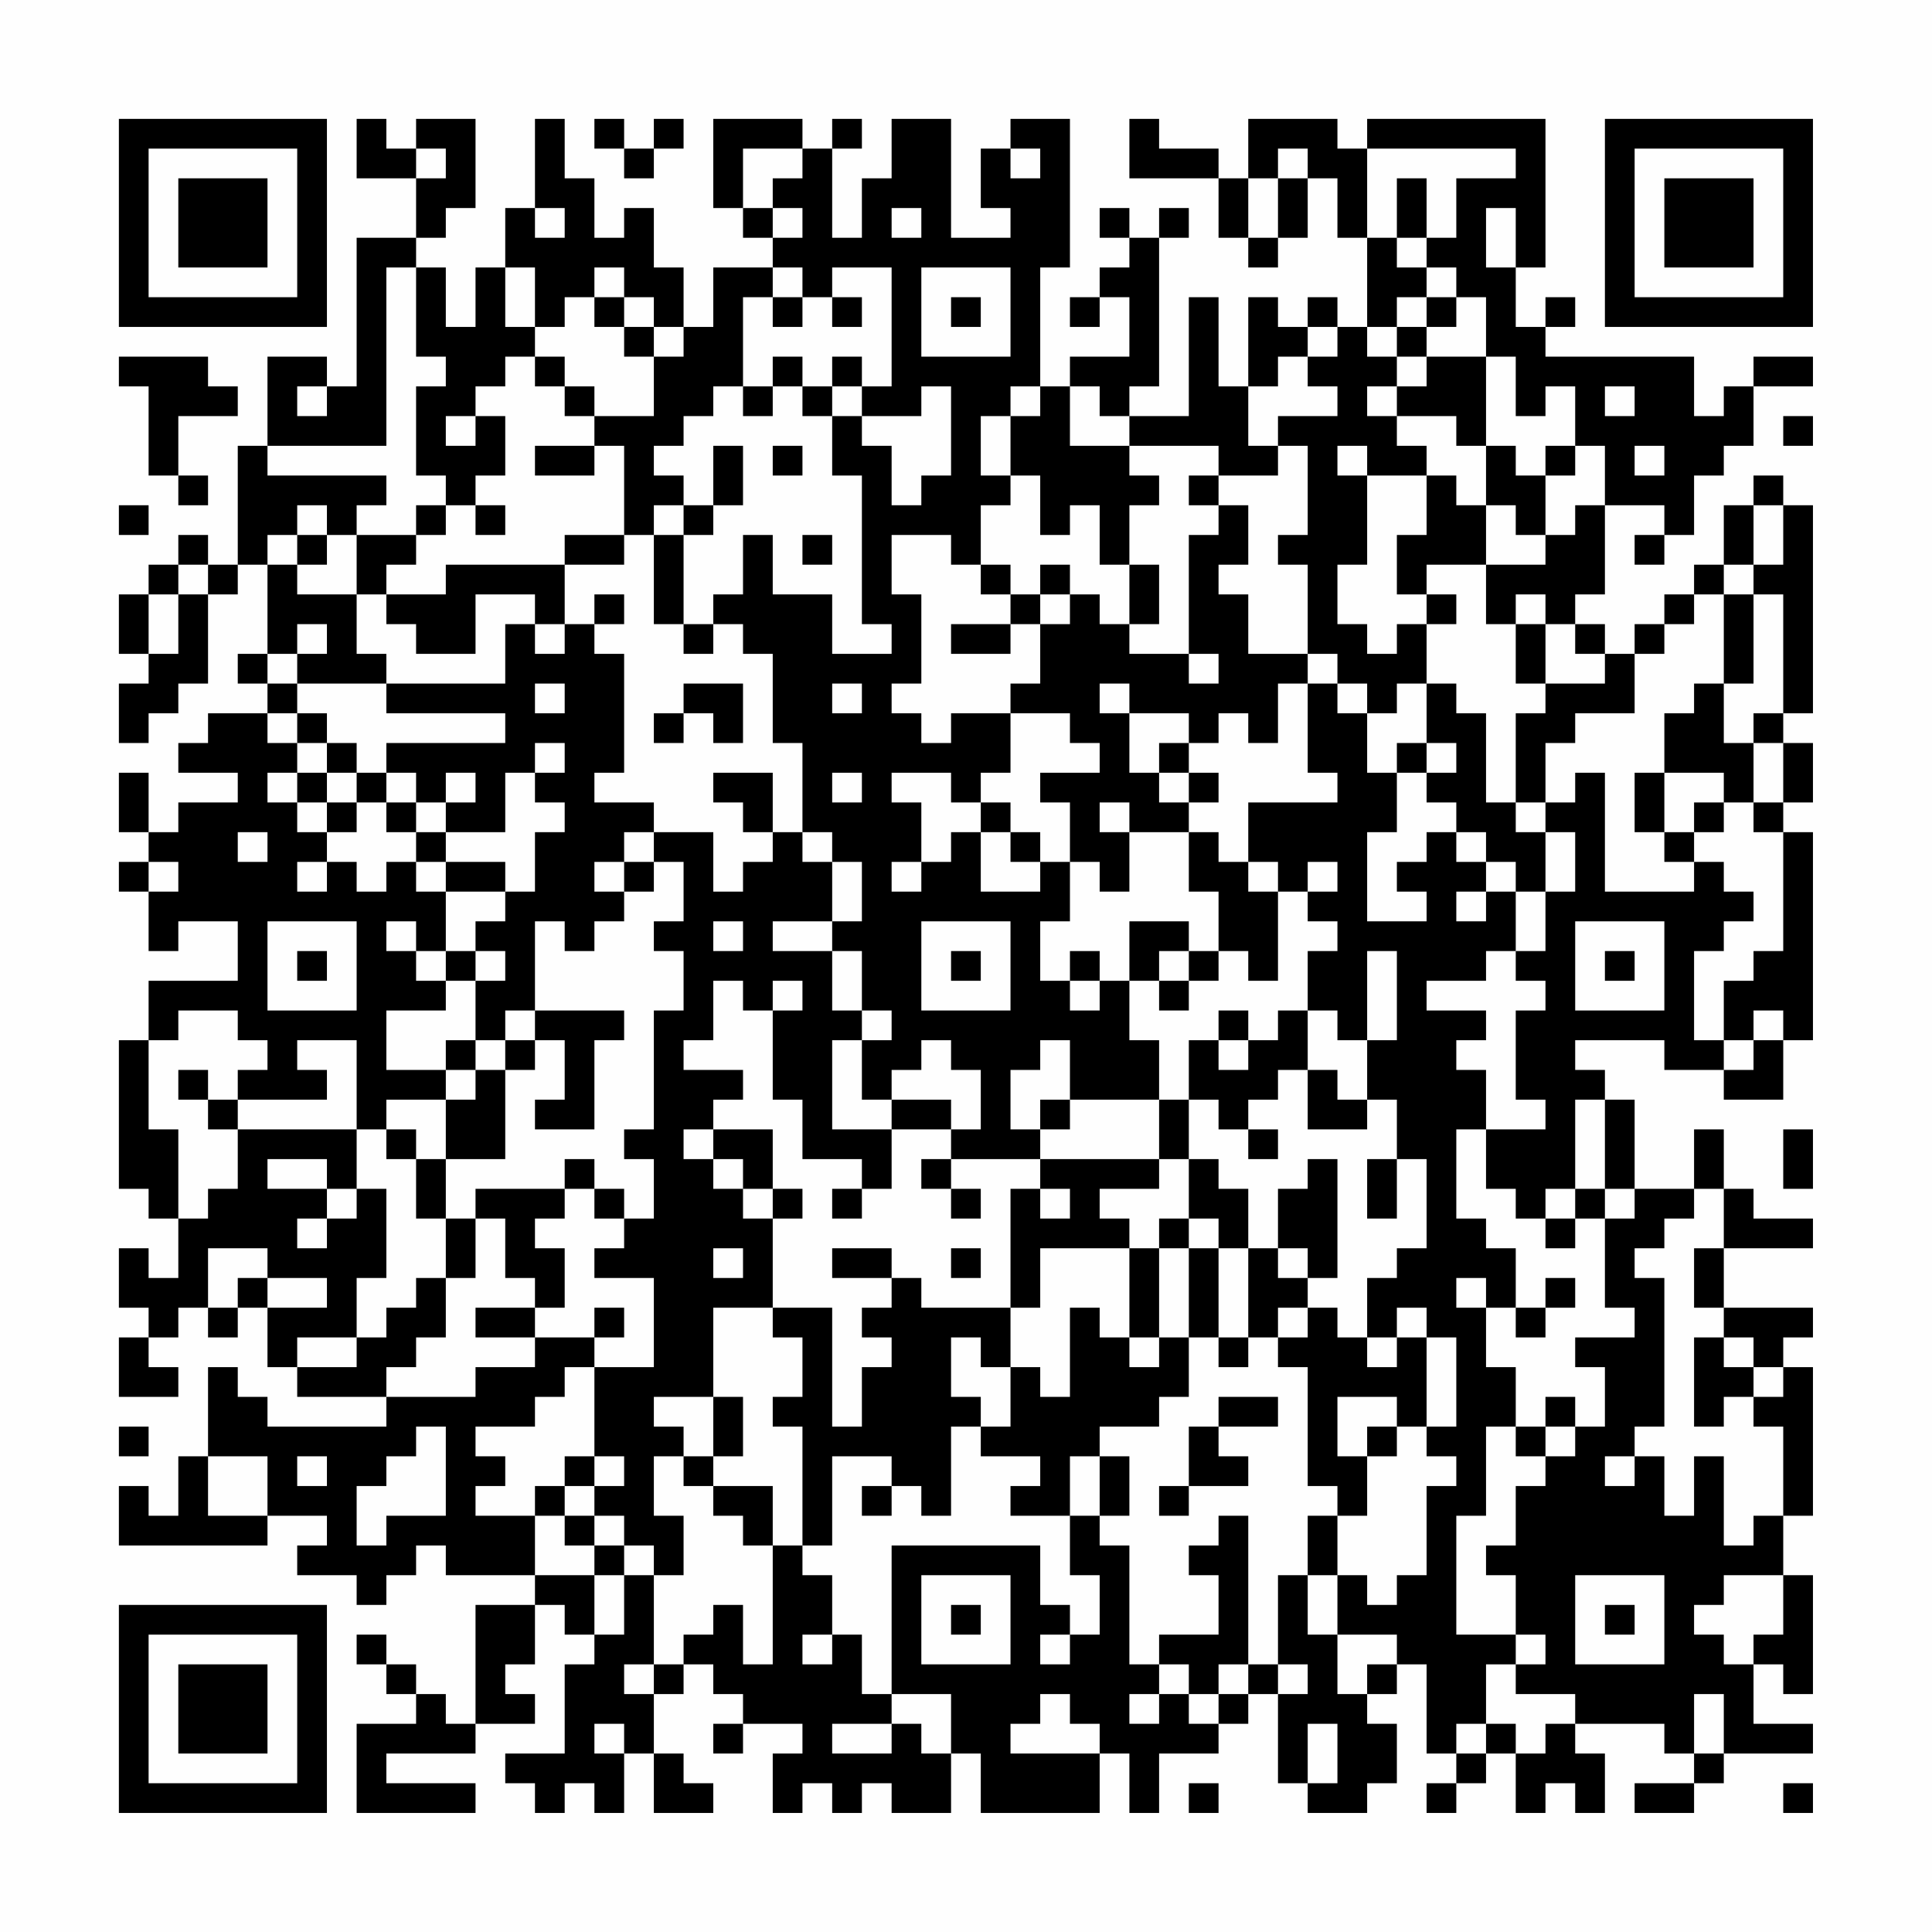 <?xml version="1.0" encoding="UTF-8"?>
<svg xmlns="http://www.w3.org/2000/svg" version="1.1" width="300" height="300" viewBox="0 0 300 300"><rect x="0" y="0" width="300" height="300" fill="#fefefe"/><g transform="scale(4.615)"><g transform="translate(4,4)"><path fill-rule="evenodd" d="M8 0L8 2L10 2L10 4L8 4L8 9L7 9L7 8L5 8L5 11L4 11L4 15L3 15L3 14L2 14L2 15L1 15L1 16L0 16L0 18L1 18L1 19L0 19L0 21L1 21L1 20L2 20L2 19L3 19L3 16L4 16L4 15L5 15L5 18L4 18L4 19L5 19L5 20L3 20L3 21L2 21L2 22L4 22L4 23L2 23L2 24L1 24L1 22L0 22L0 24L1 24L1 25L0 25L0 26L1 26L1 28L2 28L2 27L4 27L4 29L1 29L1 31L0 31L0 36L1 36L1 37L2 37L2 39L1 39L1 38L0 38L0 40L1 40L1 41L0 41L0 43L2 43L2 42L1 42L1 41L2 41L2 40L3 40L3 41L4 41L4 40L5 40L5 42L6 42L6 43L9 43L9 44L5 44L5 43L4 43L4 42L3 42L3 45L2 45L2 47L1 47L1 46L0 46L0 48L5 48L5 47L7 47L7 48L6 48L6 49L8 49L8 50L9 50L9 49L10 49L10 48L11 48L11 49L14 49L14 50L12 50L12 54L11 54L11 53L10 53L10 52L9 52L9 51L8 51L8 52L9 52L9 53L10 53L10 54L8 54L8 57L12 57L12 56L9 56L9 55L12 55L12 54L14 54L14 53L13 53L13 52L14 52L14 50L15 50L15 51L16 51L16 52L15 52L15 55L13 55L13 56L14 56L14 57L15 57L15 56L16 56L16 57L17 57L17 55L18 55L18 57L20 57L20 56L19 56L19 55L18 55L18 53L19 53L19 52L20 52L20 53L21 53L21 54L20 54L20 55L21 55L21 54L23 54L23 55L22 55L22 57L23 57L23 56L24 56L24 57L25 57L25 56L26 56L26 57L28 57L28 55L29 55L29 57L33 57L33 55L34 55L34 57L35 57L35 55L37 55L37 54L38 54L38 53L39 53L39 56L40 56L40 57L42 57L42 56L43 56L43 54L42 54L42 53L43 53L43 52L44 52L44 55L45 55L45 56L44 56L44 57L45 57L45 56L46 56L46 55L47 55L47 57L48 57L48 56L49 56L49 57L50 57L50 55L49 55L49 54L52 54L52 55L53 55L53 56L51 56L51 57L53 57L53 56L54 56L54 55L57 55L57 54L55 54L55 52L56 52L56 53L57 53L57 49L56 49L56 47L57 47L57 42L56 42L56 41L57 41L57 40L54 40L54 38L57 38L57 37L55 37L55 36L54 36L54 34L53 34L53 36L51 36L51 33L50 33L50 32L49 32L49 31L52 31L52 32L54 32L54 33L56 33L56 31L57 31L57 24L56 24L56 23L57 23L57 21L56 21L56 20L57 20L57 13L56 13L56 12L55 12L55 13L54 13L54 15L53 15L53 16L52 16L52 17L51 17L51 18L50 18L50 17L49 17L49 16L50 16L50 13L52 13L52 14L51 14L51 15L52 15L52 14L53 14L53 12L54 12L54 11L55 11L55 9L57 9L57 8L55 8L55 9L54 9L54 10L53 10L53 8L48 8L48 7L49 7L49 6L48 6L48 7L47 7L47 5L48 5L48 0L42 0L42 1L41 1L41 0L38 0L38 2L37 2L37 1L35 1L35 0L34 0L34 2L37 2L37 4L38 4L38 5L39 5L39 4L40 4L40 2L41 2L41 4L42 4L42 7L41 7L41 6L40 6L40 7L39 7L39 6L38 6L38 9L37 9L37 6L36 6L36 10L34 10L34 9L35 9L35 4L36 4L36 3L35 3L35 4L34 4L34 3L33 3L33 4L34 4L34 5L33 5L33 6L32 6L32 7L33 7L33 6L34 6L34 8L32 8L32 9L31 9L31 5L32 5L32 0L30 0L30 1L29 1L29 3L30 3L30 4L28 4L28 0L26 0L26 2L25 2L25 4L24 4L24 1L25 1L25 0L24 0L24 1L23 1L23 0L20 0L20 3L21 3L21 4L22 4L22 5L20 5L20 7L19 7L19 5L18 5L18 3L17 3L17 4L16 4L16 2L15 2L15 0L14 0L14 3L13 3L13 5L12 5L12 7L11 7L11 5L10 5L10 4L11 4L11 3L12 3L12 0L10 0L10 1L9 1L9 0ZM16 0L16 1L17 1L17 2L18 2L18 1L19 1L19 0L18 0L18 1L17 1L17 0ZM10 1L10 2L11 2L11 1ZM21 1L21 3L22 3L22 4L23 4L23 3L22 3L22 2L23 2L23 1ZM30 1L30 2L31 2L31 1ZM39 1L39 2L38 2L38 4L39 4L39 2L40 2L40 1ZM42 1L42 4L43 4L43 5L44 5L44 6L43 6L43 7L42 7L42 8L43 8L43 9L42 9L42 10L43 10L43 11L44 11L44 12L42 12L42 11L41 11L41 12L42 12L42 15L41 15L41 17L42 17L42 18L43 18L43 17L44 17L44 19L43 19L43 20L42 20L42 19L41 19L41 18L40 18L40 15L39 15L39 14L40 14L40 11L39 11L39 10L41 10L41 9L40 9L40 8L41 8L41 7L40 7L40 8L39 8L39 9L38 9L38 11L39 11L39 12L37 12L37 11L34 11L34 10L33 10L33 9L32 9L32 11L34 11L34 12L35 12L35 13L34 13L34 15L33 15L33 13L32 13L32 14L31 14L31 12L30 12L30 10L31 10L31 9L30 9L30 10L29 10L29 12L30 12L30 13L29 13L29 15L28 15L28 14L26 14L26 16L27 16L27 19L26 19L26 20L27 20L27 21L28 21L28 20L30 20L30 22L29 22L29 23L28 23L28 22L26 22L26 23L27 23L27 25L26 25L26 26L27 26L27 25L28 25L28 24L29 24L29 26L31 26L31 25L32 25L32 27L31 27L31 29L32 29L32 30L33 30L33 29L34 29L34 31L35 31L35 33L32 33L32 31L31 31L31 32L30 32L30 34L31 34L31 35L28 35L28 34L29 34L29 32L28 32L28 31L27 31L27 32L26 32L26 33L25 33L25 31L26 31L26 30L25 30L25 28L24 28L24 27L25 27L25 25L24 25L24 24L23 24L23 21L22 21L22 18L21 18L21 17L20 17L20 16L21 16L21 14L22 14L22 16L24 16L24 18L26 18L26 17L25 17L25 12L24 12L24 10L25 10L25 11L26 11L26 13L27 13L27 12L28 12L28 9L27 9L27 10L25 10L25 9L26 9L26 5L24 5L24 6L23 6L23 5L22 5L22 6L21 6L21 9L20 9L20 10L19 10L19 11L18 11L18 12L19 12L19 13L18 13L18 14L17 14L17 11L16 11L16 10L18 10L18 8L19 8L19 7L18 7L18 6L17 6L17 5L16 5L16 6L15 6L15 7L14 7L14 5L13 5L13 7L14 7L14 8L13 8L13 9L12 9L12 10L11 10L11 11L12 11L12 10L13 10L13 12L12 12L12 13L11 13L11 12L10 12L10 9L11 9L11 8L10 8L10 5L9 5L9 11L5 11L5 12L9 12L9 13L8 13L8 14L7 14L7 13L6 13L6 14L5 14L5 15L6 15L6 16L8 16L8 18L9 18L9 19L6 19L6 18L7 18L7 17L6 17L6 18L5 18L5 19L6 19L6 20L5 20L5 21L6 21L6 22L5 22L5 23L6 23L6 24L7 24L7 25L6 25L6 26L7 26L7 25L8 25L8 26L9 26L9 25L10 25L10 26L11 26L11 28L10 28L10 27L9 27L9 28L10 28L10 29L11 29L11 30L9 30L9 32L11 32L11 33L9 33L9 34L8 34L8 31L6 31L6 32L7 32L7 33L4 33L4 32L5 32L5 31L4 31L4 30L2 30L2 31L1 31L1 34L2 34L2 37L3 37L3 36L4 36L4 34L8 34L8 36L7 36L7 35L5 35L5 36L7 36L7 37L6 37L6 38L7 38L7 37L8 37L8 36L9 36L9 39L8 39L8 41L6 41L6 42L8 42L8 41L9 41L9 40L10 40L10 39L11 39L11 41L10 41L10 42L9 42L9 43L12 43L12 42L14 42L14 41L16 41L16 42L15 42L15 43L14 43L14 44L12 44L12 45L13 45L13 46L12 46L12 47L14 47L14 49L16 49L16 51L17 51L17 49L18 49L18 52L17 52L17 53L18 53L18 52L19 52L19 51L20 51L20 50L21 50L21 52L22 52L22 48L23 48L23 49L24 49L24 51L23 51L23 52L24 52L24 51L25 51L25 53L26 53L26 54L24 54L24 55L26 55L26 54L27 54L27 55L28 55L28 53L26 53L26 48L31 48L31 50L32 50L32 51L31 51L31 52L32 52L32 51L33 51L33 49L32 49L32 47L33 47L33 48L34 48L34 52L35 52L35 53L34 53L34 54L35 54L35 53L36 53L36 54L37 54L37 53L38 53L38 52L39 52L39 53L40 53L40 52L39 52L39 49L40 49L40 51L41 51L41 53L42 53L42 52L43 52L43 51L41 51L41 49L42 49L42 50L43 50L43 49L44 49L44 46L45 46L45 45L44 45L44 44L45 44L45 41L44 41L44 40L43 40L43 41L42 41L42 39L43 39L43 38L44 38L44 35L43 35L43 33L42 33L42 31L43 31L43 28L42 28L42 31L41 31L41 30L40 30L40 28L41 28L41 27L40 27L40 26L41 26L41 25L40 25L40 26L39 26L39 25L38 25L38 23L41 23L41 22L40 22L40 19L41 19L41 20L42 20L42 22L43 22L43 24L42 24L42 27L44 27L44 26L43 26L43 25L44 25L44 24L45 24L45 25L46 25L46 26L45 26L45 27L46 27L46 26L47 26L47 28L46 28L46 29L44 29L44 30L46 30L46 31L45 31L45 32L46 32L46 34L45 34L45 37L46 37L46 38L47 38L47 40L46 40L46 39L45 39L45 40L46 40L46 42L47 42L47 44L46 44L46 47L45 47L45 51L47 51L47 52L46 52L46 54L45 54L45 55L46 55L46 54L47 54L47 55L48 55L48 54L49 54L49 53L47 53L47 52L48 52L48 51L47 51L47 49L46 49L46 48L47 48L47 46L48 46L48 45L49 45L49 44L50 44L50 42L49 42L49 41L51 41L51 40L50 40L50 37L51 37L51 36L50 36L50 33L49 33L49 36L48 36L48 37L47 37L47 36L46 36L46 34L48 34L48 33L47 33L47 30L48 30L48 29L47 29L47 28L48 28L48 26L49 26L49 24L48 24L48 23L49 23L49 22L50 22L50 26L53 26L53 25L54 25L54 26L55 26L55 27L54 27L54 28L53 28L53 31L54 31L54 32L55 32L55 31L56 31L56 30L55 30L55 31L54 31L54 29L55 29L55 28L56 28L56 24L55 24L55 23L56 23L56 21L55 21L55 20L56 20L56 16L55 16L55 15L56 15L56 13L55 13L55 15L54 15L54 16L53 16L53 17L52 17L52 18L51 18L51 20L49 20L49 21L48 21L48 23L47 23L47 20L48 20L48 19L50 19L50 18L49 18L49 17L48 17L48 16L47 16L47 17L46 17L46 15L48 15L48 14L49 14L49 13L50 13L50 11L49 11L49 9L48 9L48 10L47 10L47 8L46 8L46 6L45 6L45 5L44 5L44 4L45 4L45 2L47 2L47 1ZM43 2L43 4L44 4L44 2ZM14 3L14 4L15 4L15 3ZM26 3L26 4L27 4L27 3ZM46 3L46 5L47 5L47 3ZM27 5L27 8L30 8L30 5ZM16 6L16 7L17 7L17 8L18 8L18 7L17 7L17 6ZM22 6L22 7L23 7L23 6ZM24 6L24 7L25 7L25 6ZM28 6L28 7L29 7L29 6ZM44 6L44 7L43 7L43 8L44 8L44 9L43 9L43 10L45 10L45 11L46 11L46 13L45 13L45 12L44 12L44 14L43 14L43 16L44 16L44 17L45 17L45 16L44 16L44 15L46 15L46 13L47 13L47 14L48 14L48 12L49 12L49 11L48 11L48 12L47 12L47 11L46 11L46 8L44 8L44 7L45 7L45 6ZM0 8L0 9L1 9L1 12L2 12L2 13L3 13L3 12L2 12L2 10L4 10L4 9L3 9L3 8ZM14 8L14 9L15 9L15 10L16 10L16 9L15 9L15 8ZM22 8L22 9L21 9L21 10L22 10L22 9L23 9L23 10L24 10L24 9L25 9L25 8L24 8L24 9L23 9L23 8ZM6 9L6 10L7 10L7 9ZM50 9L50 10L51 10L51 9ZM56 10L56 11L57 11L57 10ZM14 11L14 12L16 12L16 11ZM20 11L20 13L19 13L19 14L18 14L18 17L19 17L19 18L20 18L20 17L19 17L19 14L20 14L20 13L21 13L21 11ZM22 11L22 12L23 12L23 11ZM51 11L51 12L52 12L52 11ZM36 12L36 13L37 13L37 14L36 14L36 18L34 18L34 17L35 17L35 15L34 15L34 17L33 17L33 16L32 16L32 15L31 15L31 16L30 16L30 15L29 15L29 16L30 16L30 17L28 17L28 18L30 18L30 17L31 17L31 19L30 19L30 20L32 20L32 21L33 21L33 22L31 22L31 23L32 23L32 25L33 25L33 26L34 26L34 24L36 24L36 26L37 26L37 28L36 28L36 27L34 27L34 29L35 29L35 30L36 30L36 29L37 29L37 28L38 28L38 29L39 29L39 26L38 26L38 25L37 25L37 24L36 24L36 23L37 23L37 22L36 22L36 21L37 21L37 20L38 20L38 21L39 21L39 19L40 19L40 18L38 18L38 16L37 16L37 15L38 15L38 13L37 13L37 12ZM0 13L0 14L1 14L1 13ZM10 13L10 14L8 14L8 16L9 16L9 17L10 17L10 18L12 18L12 16L14 16L14 17L13 17L13 19L9 19L9 20L13 20L13 21L9 21L9 22L8 22L8 21L7 21L7 20L6 20L6 21L7 21L7 22L6 22L6 23L7 23L7 24L8 24L8 23L9 23L9 24L10 24L10 25L11 25L11 26L13 26L13 27L12 27L12 28L11 28L11 29L12 29L12 31L11 31L11 32L12 32L12 33L11 33L11 35L10 35L10 34L9 34L9 35L10 35L10 37L11 37L11 39L12 39L12 37L13 37L13 39L14 39L14 40L12 40L12 41L14 41L14 40L15 40L15 38L14 38L14 37L15 37L15 36L16 36L16 37L17 37L17 38L16 38L16 39L18 39L18 42L16 42L16 45L15 45L15 46L14 46L14 47L15 47L15 48L16 48L16 49L17 49L17 48L18 48L18 49L19 49L19 47L18 47L18 45L19 45L19 46L20 46L20 47L21 47L21 48L22 48L22 46L20 46L20 45L21 45L21 43L20 43L20 40L22 40L22 41L23 41L23 43L22 43L22 44L23 44L23 48L24 48L24 45L26 45L26 46L25 46L25 47L26 47L26 46L27 46L27 47L28 47L28 44L29 44L29 45L31 45L31 46L30 46L30 47L32 47L32 45L33 45L33 47L34 47L34 45L33 45L33 44L35 44L35 43L36 43L36 41L37 41L37 42L38 42L38 41L39 41L39 42L40 42L40 46L41 46L41 47L40 47L40 49L41 49L41 47L42 47L42 45L43 45L43 44L44 44L44 41L43 41L43 42L42 42L42 41L41 41L41 40L40 40L40 39L41 39L41 35L40 35L40 36L39 36L39 38L38 38L38 36L37 36L37 35L36 35L36 33L37 33L37 34L38 34L38 35L39 35L39 34L38 34L38 33L39 33L39 32L40 32L40 34L42 34L42 33L41 33L41 32L40 32L40 30L39 30L39 31L38 31L38 30L37 30L37 31L36 31L36 33L35 33L35 35L31 35L31 36L30 36L30 40L27 40L27 39L26 39L26 38L24 38L24 39L26 39L26 40L25 40L25 41L26 41L26 42L25 42L25 44L24 44L24 40L22 40L22 37L23 37L23 36L22 36L22 34L20 34L20 33L21 33L21 32L19 32L19 31L20 31L20 29L21 29L21 30L22 30L22 33L23 33L23 35L25 35L25 36L24 36L24 37L25 37L25 36L26 36L26 34L28 34L28 33L26 33L26 34L24 34L24 31L25 31L25 30L24 30L24 28L22 28L22 27L24 27L24 25L23 25L23 24L22 24L22 22L20 22L20 23L21 23L21 24L22 24L22 25L21 25L21 26L20 26L20 24L18 24L18 23L16 23L16 22L17 22L17 18L16 18L16 17L17 17L17 16L16 16L16 17L15 17L15 15L17 15L17 14L15 14L15 15L11 15L11 16L9 16L9 15L10 15L10 14L11 14L11 13ZM12 13L12 14L13 14L13 13ZM6 14L6 15L7 15L7 14ZM23 14L23 15L24 15L24 14ZM2 15L2 16L1 16L1 18L2 18L2 16L3 16L3 15ZM31 16L31 17L32 17L32 16ZM54 16L54 19L53 19L53 20L52 20L52 22L51 22L51 24L52 24L52 25L53 25L53 24L54 24L54 23L55 23L55 21L54 21L54 19L55 19L55 16ZM14 17L14 18L15 18L15 17ZM47 17L47 19L48 19L48 17ZM36 18L36 19L37 19L37 18ZM14 19L14 20L15 20L15 19ZM19 19L19 20L18 20L18 21L19 21L19 20L20 20L20 21L21 21L21 19ZM24 19L24 20L25 20L25 19ZM33 19L33 20L34 20L34 22L35 22L35 23L36 23L36 22L35 22L35 21L36 21L36 20L34 20L34 19ZM44 19L44 21L43 21L43 22L44 22L44 23L45 23L45 24L46 24L46 25L47 25L47 26L48 26L48 24L47 24L47 23L46 23L46 20L45 20L45 19ZM14 21L14 22L13 22L13 24L11 24L11 23L12 23L12 22L11 22L11 23L10 23L10 22L9 22L9 23L10 23L10 24L11 24L11 25L13 25L13 26L14 26L14 24L15 24L15 23L14 23L14 22L15 22L15 21ZM44 21L44 22L45 22L45 21ZM7 22L7 23L8 23L8 22ZM24 22L24 23L25 23L25 22ZM52 22L52 24L53 24L53 23L54 23L54 22ZM29 23L29 24L30 24L30 25L31 25L31 24L30 24L30 23ZM33 23L33 24L34 24L34 23ZM4 24L4 25L5 25L5 24ZM17 24L17 25L16 25L16 26L17 26L17 27L16 27L16 28L15 28L15 27L14 27L14 30L13 30L13 31L12 31L12 32L13 32L13 35L11 35L11 37L12 37L12 36L15 36L15 35L16 35L16 36L17 36L17 37L18 37L18 35L17 35L17 34L18 34L18 30L19 30L19 28L18 28L18 27L19 27L19 25L18 25L18 24ZM1 25L1 26L2 26L2 25ZM17 25L17 26L18 26L18 25ZM5 27L5 30L8 30L8 27ZM20 27L20 28L21 28L21 27ZM27 27L27 30L30 30L30 27ZM49 27L49 30L52 30L52 27ZM6 28L6 29L7 29L7 28ZM12 28L12 29L13 29L13 28ZM28 28L28 29L29 29L29 28ZM32 28L32 29L33 29L33 28ZM35 28L35 29L36 29L36 28ZM50 28L50 29L51 29L51 28ZM22 29L22 30L23 30L23 29ZM14 30L14 31L13 31L13 32L14 32L14 31L15 31L15 33L14 33L14 34L16 34L16 31L17 31L17 30ZM37 31L37 32L38 32L38 31ZM2 32L2 33L3 33L3 34L4 34L4 33L3 33L3 32ZM31 33L31 34L32 34L32 33ZM19 34L19 35L20 35L20 36L21 36L21 37L22 37L22 36L21 36L21 35L20 35L20 34ZM56 34L56 36L57 36L57 34ZM27 35L27 36L28 36L28 37L29 37L29 36L28 36L28 35ZM35 35L35 36L33 36L33 37L34 37L34 38L31 38L31 40L30 40L30 42L29 42L29 41L28 41L28 43L29 43L29 44L30 44L30 42L31 42L31 43L32 43L32 40L33 40L33 41L34 41L34 42L35 42L35 41L36 41L36 38L37 38L37 41L38 41L38 38L37 38L37 37L36 37L36 35ZM42 35L42 37L43 37L43 35ZM31 36L31 37L32 37L32 36ZM49 36L49 37L48 37L48 38L49 38L49 37L50 37L50 36ZM53 36L53 37L52 37L52 38L51 38L51 39L52 39L52 44L51 44L51 45L50 45L50 46L51 46L51 45L52 45L52 47L53 47L53 45L54 45L54 48L55 48L55 47L56 47L56 44L55 44L55 43L56 43L56 42L55 42L55 41L54 41L54 40L53 40L53 38L54 38L54 36ZM35 37L35 38L34 38L34 41L35 41L35 38L36 38L36 37ZM3 38L3 40L4 40L4 39L5 39L5 40L7 40L7 39L5 39L5 38ZM20 38L20 39L21 39L21 38ZM28 38L28 39L29 39L29 38ZM39 38L39 39L40 39L40 38ZM48 39L48 40L47 40L47 41L48 41L48 40L49 40L49 39ZM16 40L16 41L17 41L17 40ZM39 40L39 41L40 41L40 40ZM53 41L53 44L54 44L54 43L55 43L55 42L54 42L54 41ZM18 43L18 44L19 44L19 45L20 45L20 43ZM37 43L37 44L36 44L36 46L35 46L35 47L36 47L36 46L38 46L38 45L37 45L37 44L39 44L39 43ZM41 43L41 45L42 45L42 44L43 44L43 43ZM48 43L48 44L47 44L47 45L48 45L48 44L49 44L49 43ZM0 44L0 45L1 45L1 44ZM10 44L10 45L9 45L9 46L8 46L8 48L9 48L9 47L11 47L11 44ZM3 45L3 47L5 47L5 45ZM6 45L6 46L7 46L7 45ZM16 45L16 46L15 46L15 47L16 47L16 48L17 48L17 47L16 47L16 46L17 46L17 45ZM37 47L37 48L36 48L36 49L37 49L37 51L35 51L35 52L36 52L36 53L37 53L37 52L38 52L38 47ZM27 49L27 52L30 52L30 49ZM49 49L49 52L52 52L52 49ZM54 49L54 50L53 50L53 51L54 51L54 52L55 52L55 51L56 51L56 49ZM28 50L28 51L29 51L29 50ZM50 50L50 51L51 51L51 50ZM31 53L31 54L30 54L30 55L33 55L33 54L32 54L32 53ZM53 53L53 55L54 55L54 53ZM16 54L16 55L17 55L17 54ZM40 54L40 56L41 56L41 54ZM36 56L36 57L37 57L37 56ZM56 56L56 57L57 57L57 56ZM0 0L0 7L7 7L7 0ZM1 1L1 6L6 6L6 1ZM2 2L2 5L5 5L5 2ZM50 0L50 7L57 7L57 0ZM51 1L51 6L56 6L56 1ZM52 2L52 5L55 5L55 2ZM0 50L0 57L7 57L7 50ZM1 51L1 56L6 56L6 51ZM2 52L2 55L5 55L5 52Z" fill="#000000"/></g></g></svg>
